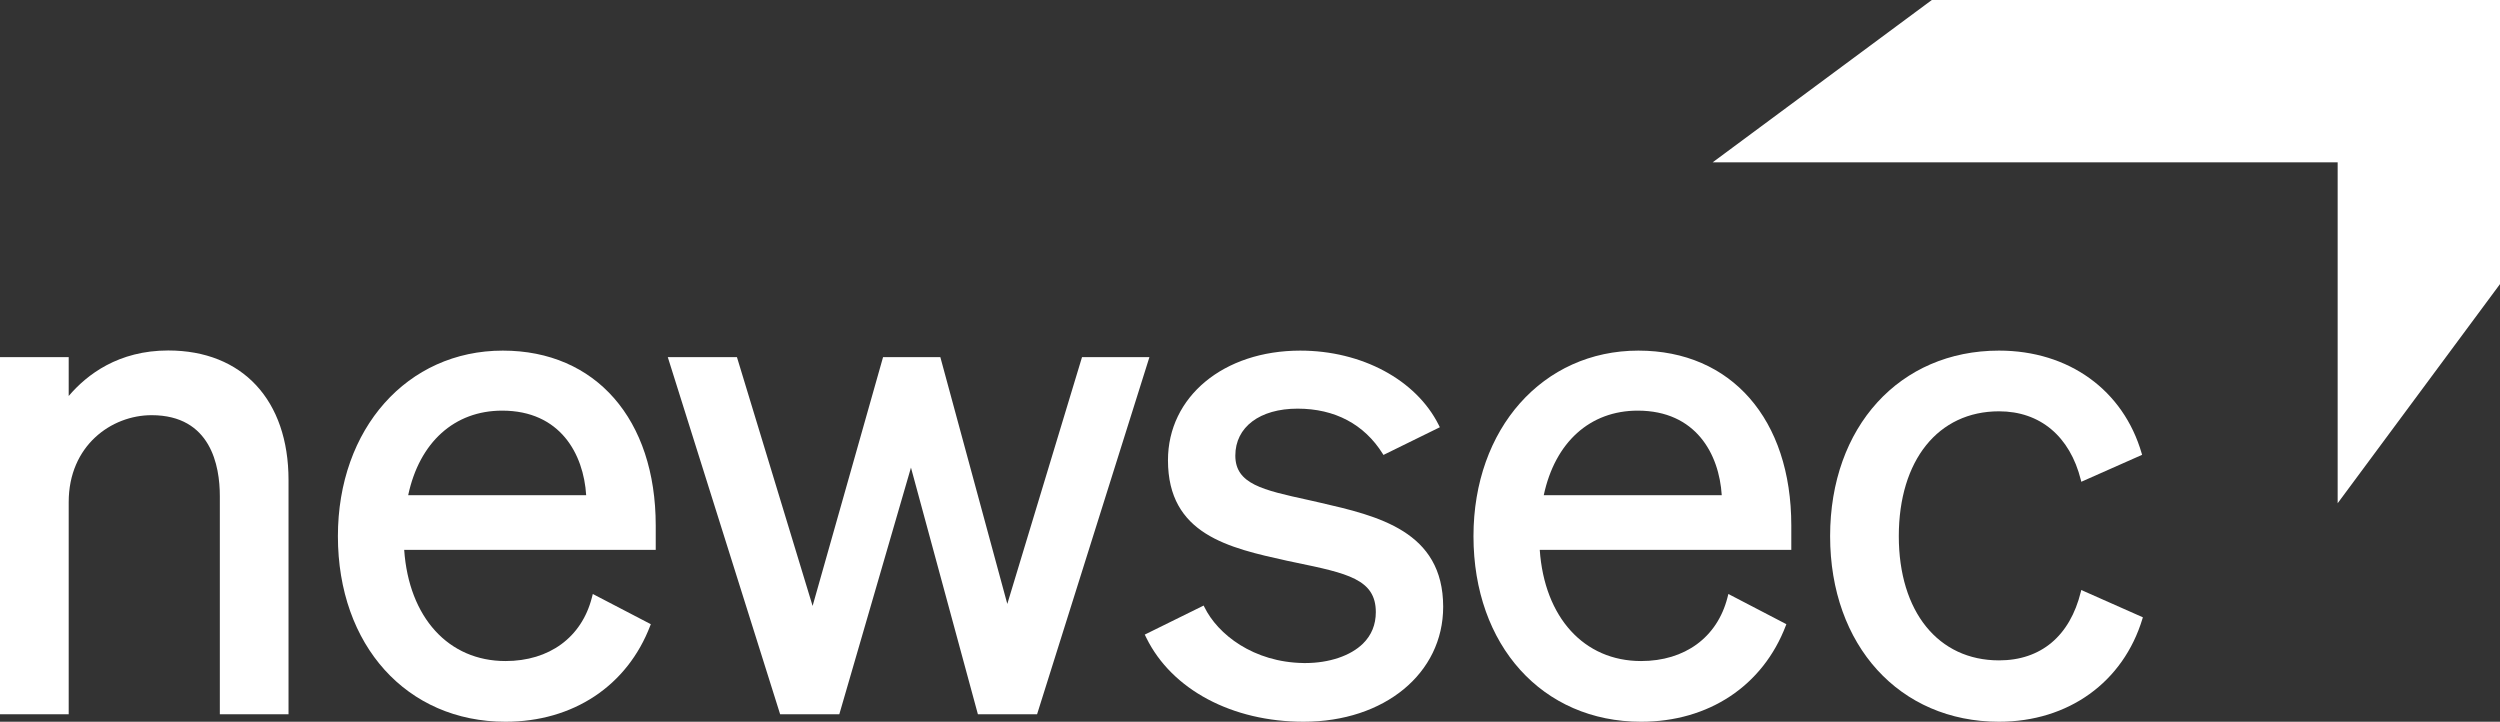 <?xml version="1.0" encoding="utf-8"?>
<!-- Generator: Adobe Illustrator 27.0.1, SVG Export Plug-In . SVG Version: 6.00 Build 0)  -->
<!DOCTYPE svg PUBLIC "-//W3C//DTD SVG 1.1//EN" "http://www.w3.org/Graphics/SVG/1.1/DTD/svg11.dtd">
<svg version="1.1" id="Lager_1" xmlns:x="http://ns.adobe.com/Extensibility/1.0/" xmlns:i="http://ns.adobe.com/AdobeIllustrator/10.0/" xmlns:graph="http://ns.adobe.com/Graphs/1.0/"
	 xmlns="http://www.w3.org/2000/svg" xmlns:xlink="http://www.w3.org/1999/xlink" x="0px" y="0px" viewBox="0 0 1920 554.3"
	 style="enable-background:new 0 0 1920 554.3;" xml:space="preserve">
<rect x="0" y="0" width="1920" height="554.3" fill="#333333" stroke="none"/>
<style type="text/css">
	.st0{fill:#FFFFFF;}
</style>
<g>
	<g>
		<path class="st0" d="M129.21,269.17c-38.2,0-62.42,18.43-76.45,34.96v-29.85H0v274.29h52.76V385.59
			c0-43.35,32.8-66.73,63.66-66.73c45.6,0,52.41,38.93,52.41,62.13v167.58h52.76V368.7C221.59,307.31,186.19,269.17,129.21,269.17
			L129.21,269.17z"/>
		<path class="st0" d="M386.16,269.27c-73.39,0-126.65,59.94-126.65,142.52c0,83.91,52.92,142.51,128.7,142.51
			c52.03,0,93.61-27.64,111.23-73.93l0.38-1l-44.54-23.19l-0.74,2.86c-7.86,30.46-32.66,48.64-66.33,48.64
			c-43.77,0-74.2-33.46-77.79-85.38H503.6v-18.71C503.6,321.99,457.5,269.27,386.16,269.27L386.16,269.27z M313.49,380.29
			c8.66-40.68,35.55-64.92,72.15-64.92c44.64,0,62.56,33.29,64.54,64.92H313.49z"/>
		<polygon class="st0" points="830.99,274.28 773.61,463.82 722.18,274.28 678.19,274.28 624.08,465.37 565.97,274.28 
			512.86,274.28 599.15,548.57 644.58,548.57 699.62,359.12 751.03,548.57 796.47,548.57 882.76,274.28 		"/>
		<path class="st0" d="M1013.63,386l-9.05-2.06c-34.83-7.63-55.85-12.23-55.85-34.06c0-21.89,18.77-36.04,47.81-36.04
			c28.6,0,51.21,11.98,65.38,34.63l0.57,0.92l43.31-21.27l-0.87-1.75c-17.35-34.69-59.09-57.1-106.35-57.1
			c-58.86,0-101.58,35.4-101.58,84.19c0,56.99,46.57,67.28,91.61,77.23l6.39,1.34c39.74,8.27,61.63,12.83,61.63,38.07
			c0,9.59-3.31,17.72-9.85,24.17c-9.53,9.4-26.04,14.95-44.36,14.95c-0.42,0-0.84,0-1.25-0.01c-38.46-0.53-66-22.02-76.23-43.07
			l-0.53-1.08l-45.24,22.31l1.3,2.64c19.58,39.65,65.83,64.28,120.68,64.28c62.12,0,107.21-37.13,107.21-88.29
			C1108.35,407.79,1058.03,396.21,1013.63,386L1013.63,386z"/>
		<path class="st0" d="M1258.28,269.27c-73.39,0-126.65,59.94-126.65,142.52c0,83.91,52.93,142.51,128.7,142.51
			c52.03,0,93.61-27.64,111.22-73.93l0.38-1l-44.54-23.19l-0.73,2.86c-7.86,30.46-32.66,48.64-66.33,48.64
			c-43.78,0-74.21-33.46-77.8-85.38h193.19v-18.71C1375.72,321.99,1329.62,269.27,1258.28,269.27L1258.28,269.27z M1185.61,380.29
			c8.67-40.68,35.55-64.92,72.16-64.92c44.64,0,62.56,33.29,64.53,64.92H1185.61L1185.61,380.29z"/>
		<path class="st0" d="M1598.42,453.12l-0.34,1.39c-8.36,33.96-30.68,52.66-62.83,52.66c-46.76,0-76.97-37.44-76.97-95.38
			c0-58.26,30.21-95.9,76.97-95.9c31.56,0,54.47,19.22,62.85,52.73l0.34,1.38l46.69-20.69l-0.29-1.01
			c-14.08-48.75-56.07-79.03-109.59-79.03c-76.38,0-129.72,58.6-129.72,142.52s53.34,142.51,129.72,142.51
			c53.23,0,95.44-30.35,110.17-79.2l0.3-1.01L1598.42,453.12L1598.42,453.12z"/>
	</g>
	<polygon class="st0" points="1483.64,0 1315.32,124.67 1795.32,124.67 1795.32,386.49 1920,218.18 1920,0 	"/>
</g>
</svg>
